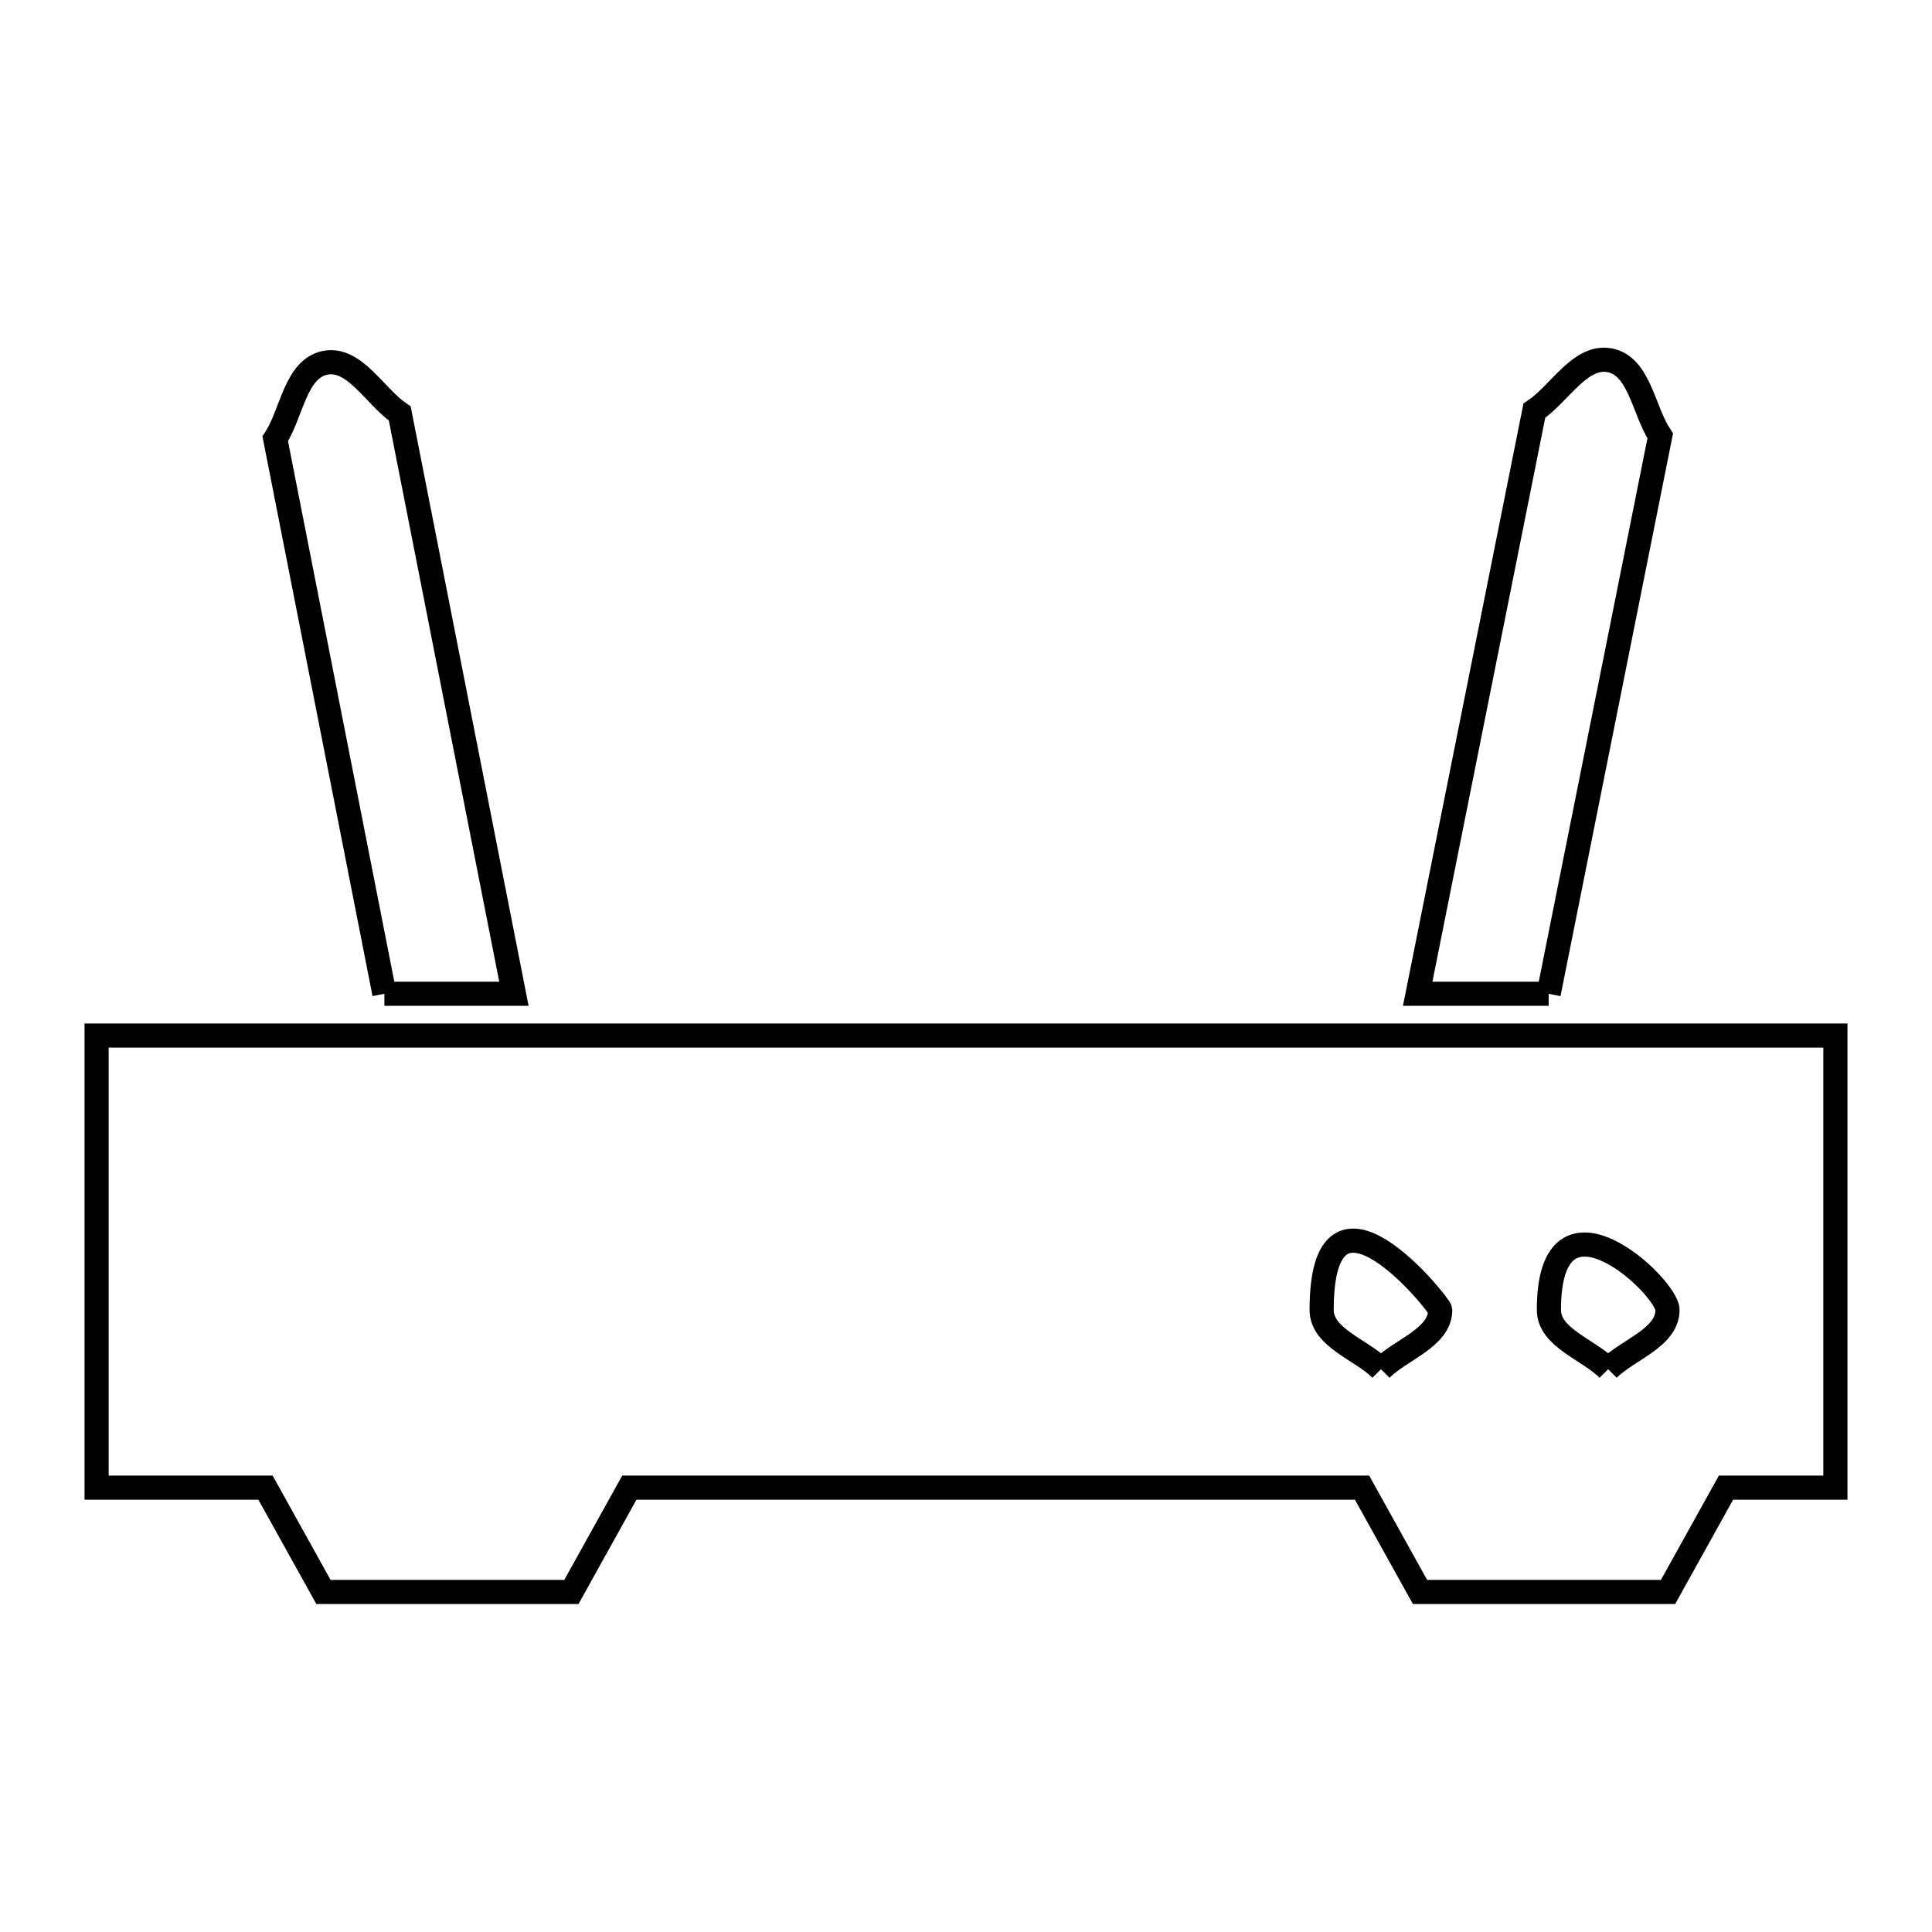 <svg xmlns="http://www.w3.org/2000/svg" viewBox="0.0 0.0 24.0 24.0" height="200px" width="200px"><path fill="none" stroke="black" stroke-width=".3" stroke-opacity="1.0"  filling="0" d="M4.775 12.345 L3.419 5.451 C3.625 5.136 3.669 4.582 4.038 4.507 C4.404 4.433 4.657 4.927 4.966 5.137 L6.384 12.345 L4.775 12.345"></path>
<path fill="none" stroke="black" stroke-width=".3" stroke-opacity="1.0"  filling="0" d="M19.238 12.345 L17.611 12.345 L19.06 5.102 C19.373 4.893 19.63 4.403 19.999 4.476 C20.368 4.55 20.416 5.102 20.624 5.415 L19.238 12.345"></path>
<path fill="none" stroke="black" stroke-width=".3" stroke-opacity="1.0"  filling="0" d="M20.275 12.864 L22.8 12.864 L22.8 18.48 L21.441 18.48 L20.721 19.776 L17.64 19.776 L16.92 18.48 L12.369 18.48 L7.818 18.48 L7.098 19.776 L4.018 19.776 L3.298 18.48 L1.2 18.48 L1.2 12.864 L7.558 12.864 L13.917 12.864 L20.275 12.864"></path>
<path fill="none" stroke="black" stroke-width=".3" stroke-opacity="1.0"  filling="0" d="M17.155 17.009 L17.155 17.009 C16.909 16.763 16.418 16.62 16.418 16.272 C16.418 14.364 17.891 16.218 17.891 16.272 C17.891 16.619 17.4 16.763 17.155 17.009 L17.155 17.009"></path>
<path fill="none" stroke="black" stroke-width=".3" stroke-opacity="1.0"  filling="0" d="M19.977 17.009 L19.977 17.009 C19.732 16.763 19.241 16.619 19.241 16.272 C19.241 14.6 20.714 15.982 20.714 16.272 C20.714 16.62 20.223 16.763 19.977 17.009 L19.977 17.009"></path></svg>